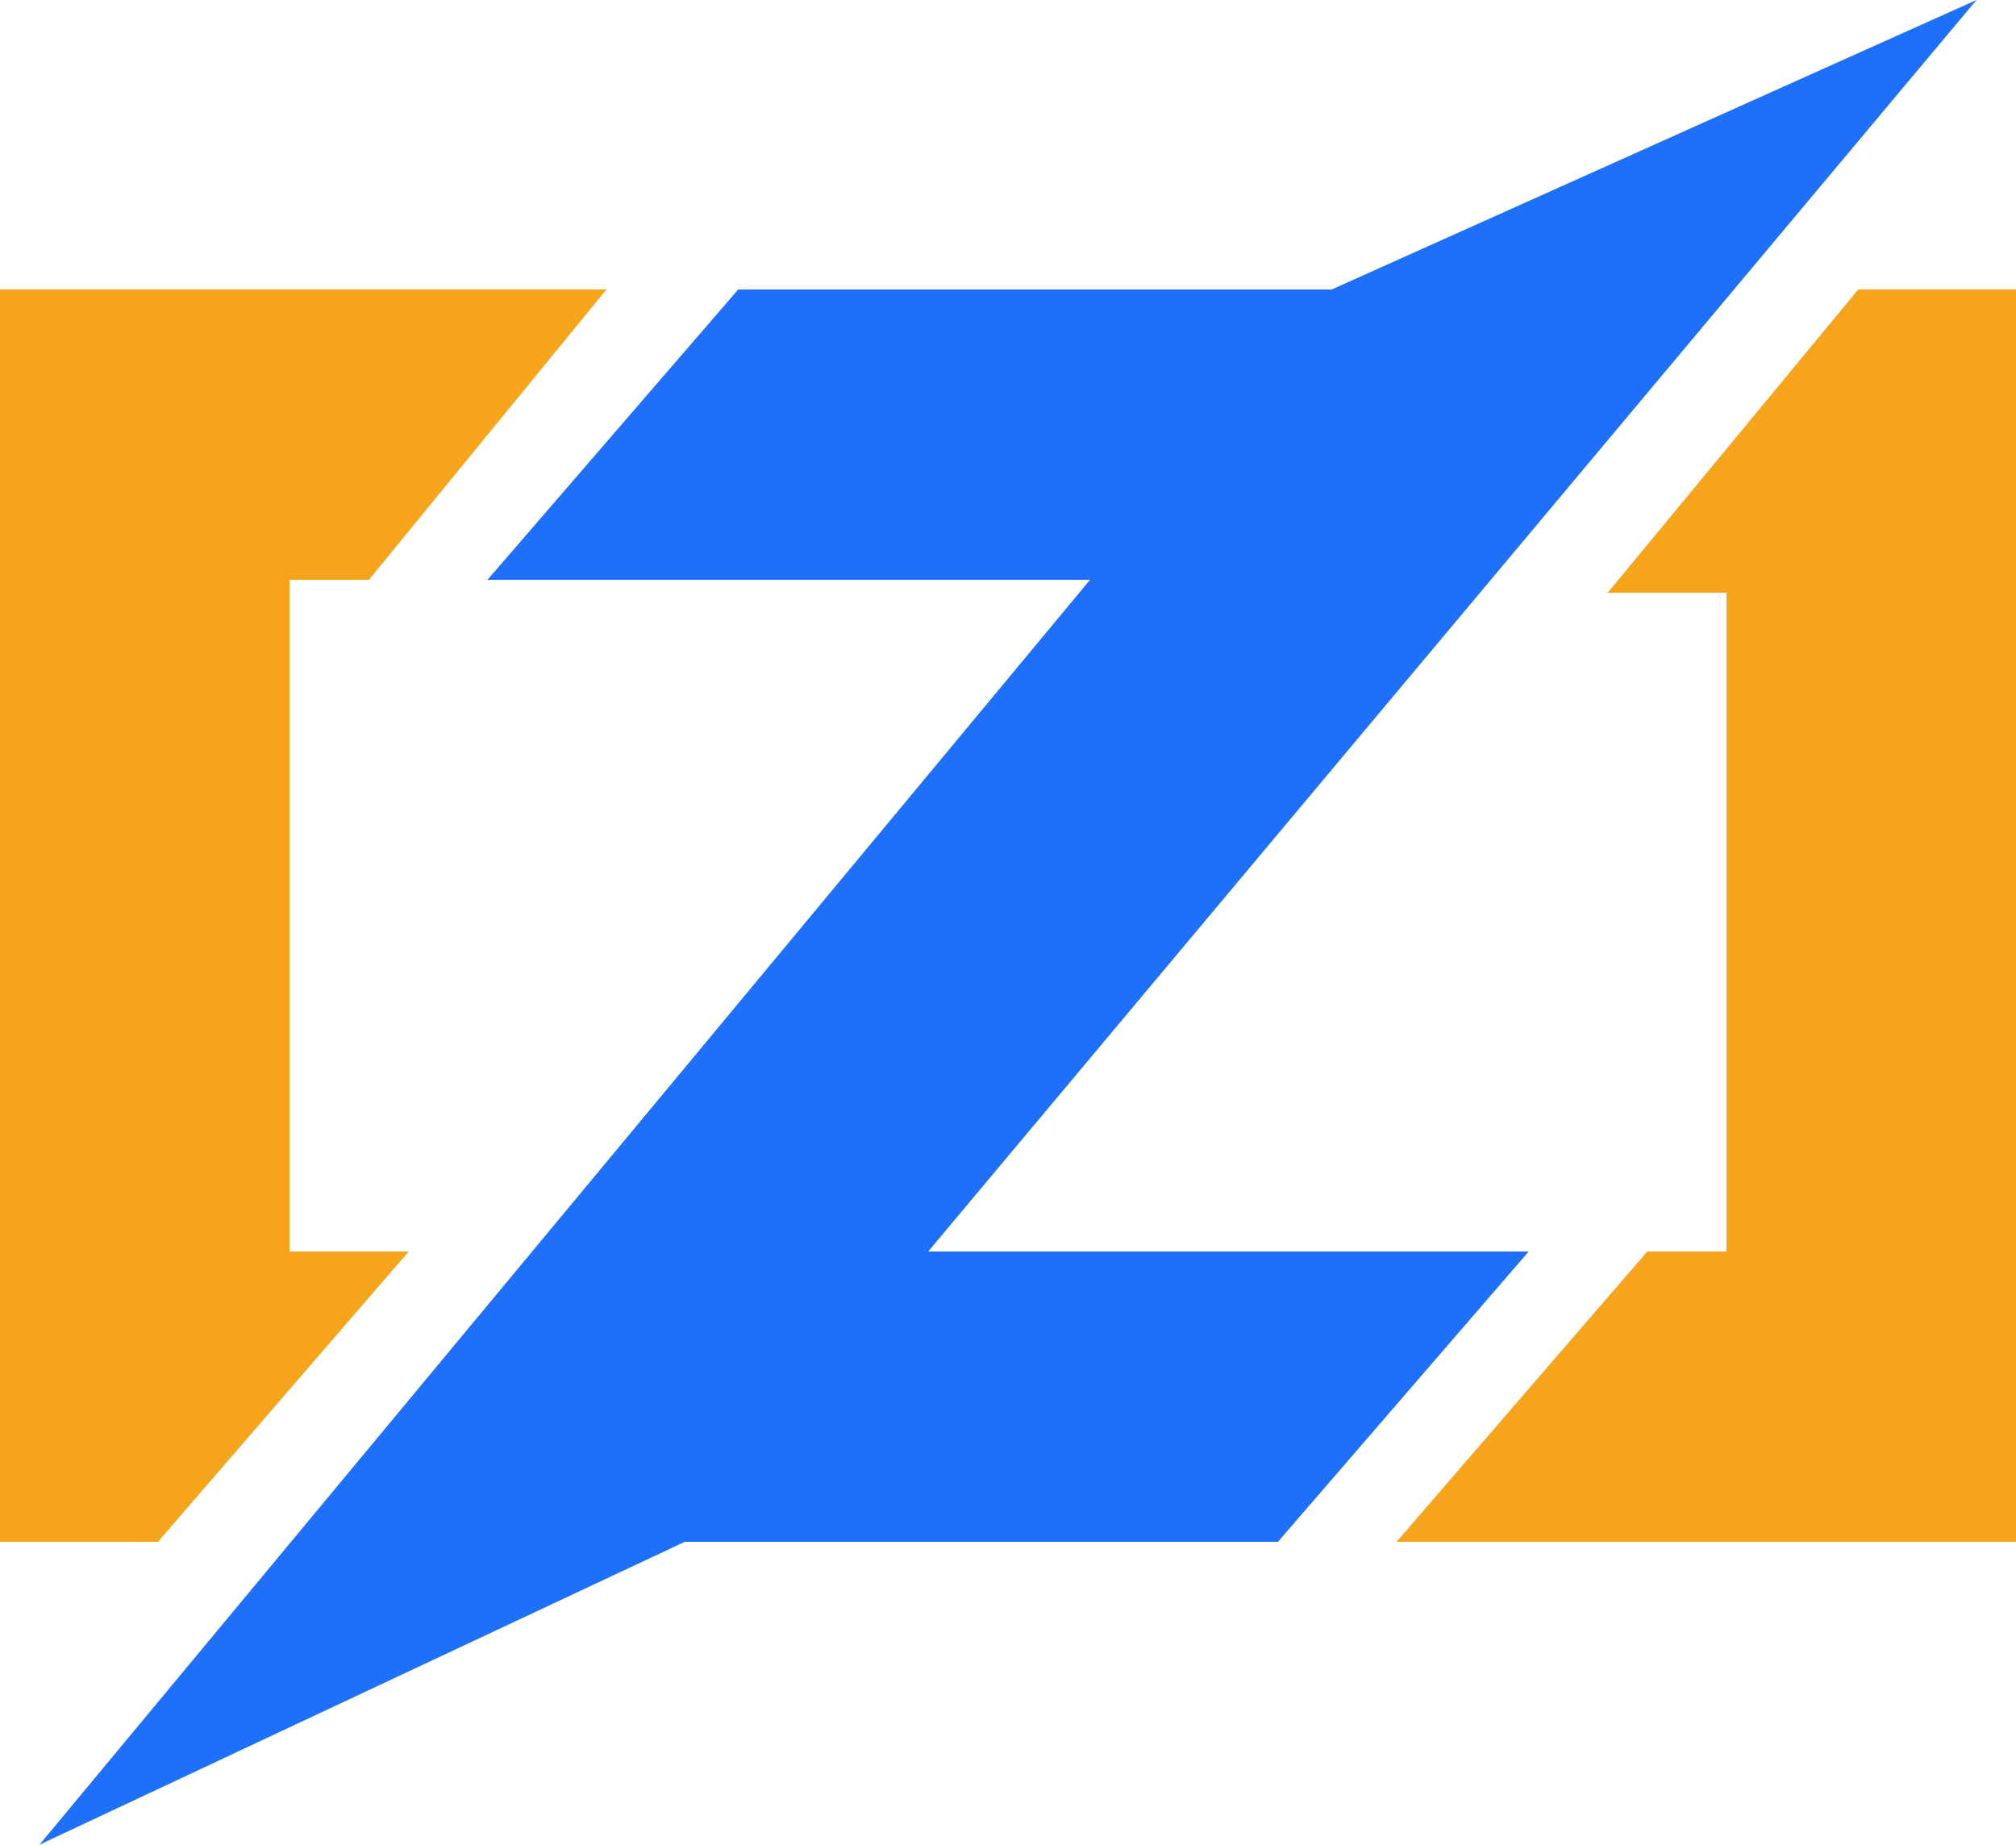 <svg xmlns="http://www.w3.org/2000/svg" viewBox="0 0 153 140">
  <g fill="#F7A41D">
    <g>
      <polygon points="46,22 28,44 19,30"/>
      <polygon points="46,22 33,33 28,44 22,44 22,95 31,95 20,100 12,117 0,117 0,22" shape-rendering="crispEdges"/>
      <polygon points="31,95 12,117 4,106"/>
    </g>
    <g>
      <polygon points="141,22 140,40 122,45"/>
      <polygon points="153,22 153,117 106,117 120,105 125,95 131,95 131,45 122,45 132,36 141,22" shape-rendering="crispEdges"/>
      <polygon points="125,95 130,110 106,117"/>
    </g>
  </g>
  <g fill="#1D70F7">
    <g>
      <polygon points="56,22 62,36 37,44"/>
      <polygon points="56,22 111,22 111,44 37,44 56,32" shape-rendering="crispEdges"/>
      <polygon points="116,95 97,117 90,104"/>
      <polygon points="116,95 100,104 97,117 42,117 42,95" shape-rendering="crispEdges"/>
      <polygon points="150,0 52,117 3,140 101,22"/>
    </g>
  </g>
</svg>